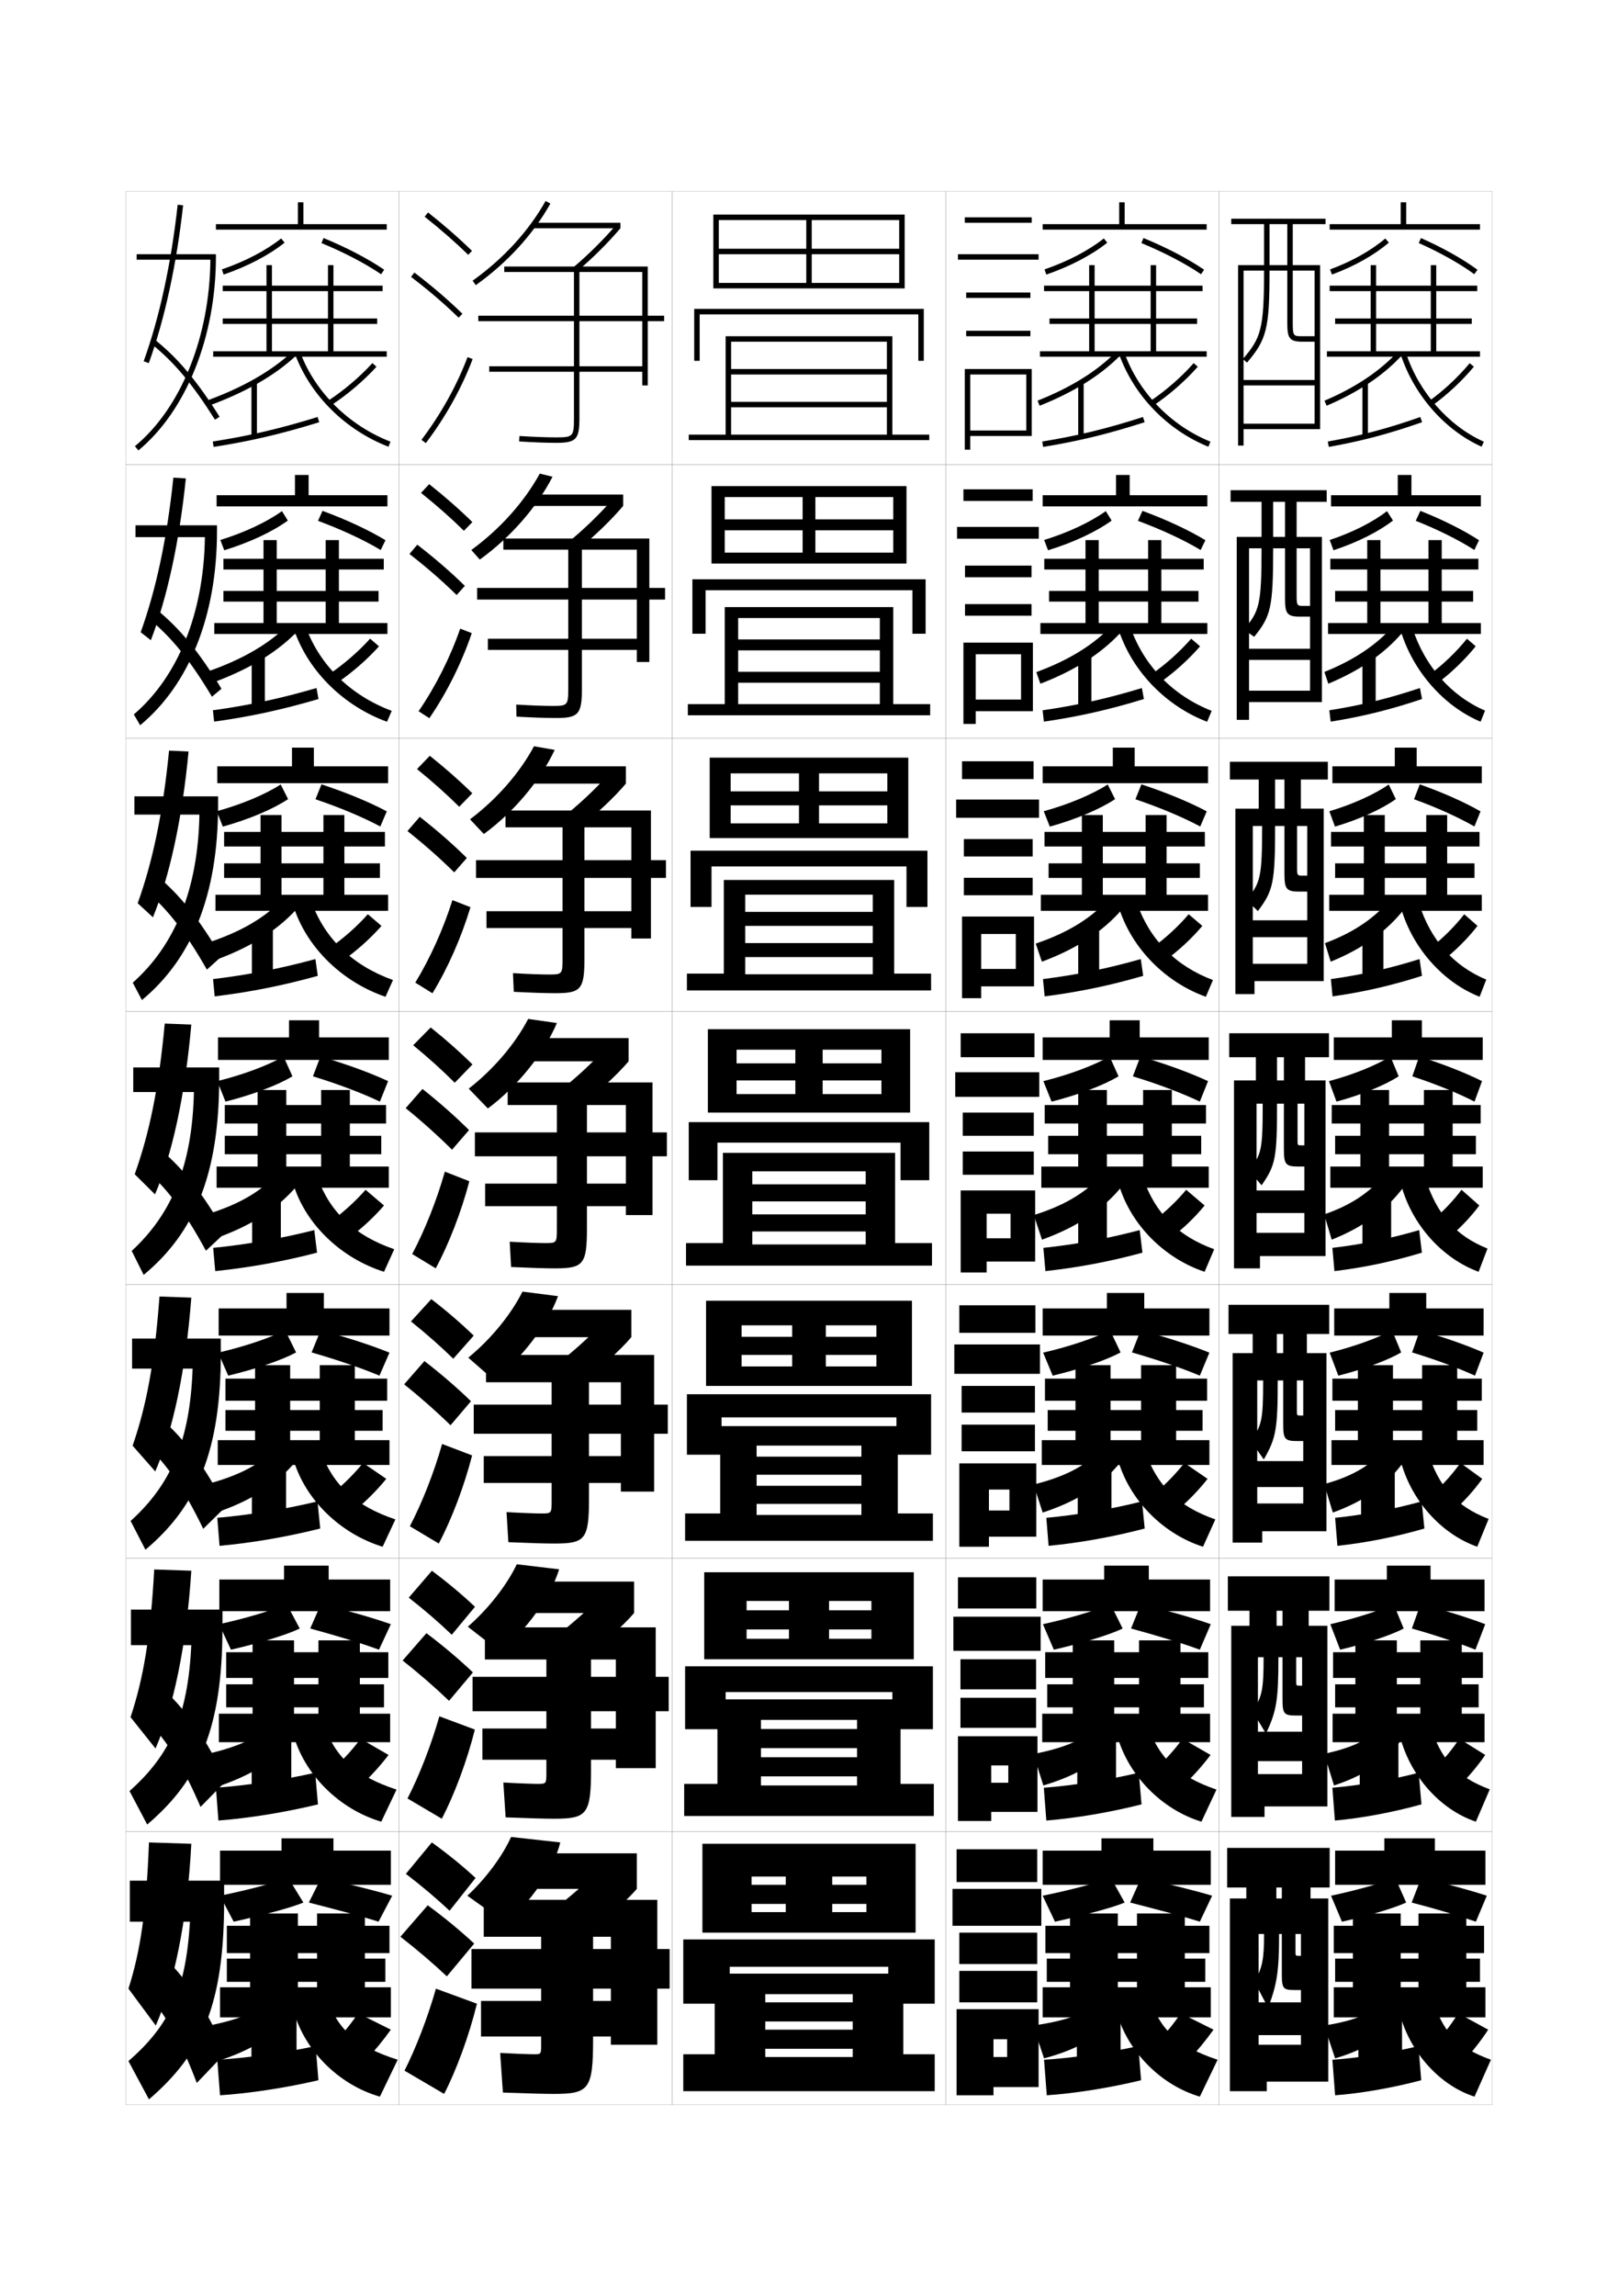 <?xml version="1.0" encoding="utf-8"?>
<!-- Generator: Adobe Illustrator 15.0.2, SVG Export Plug-In . SVG Version: 6.00 Build 0)  -->
<!DOCTYPE svg PUBLIC "-//W3C//DTD SVG 1.1//EN" "http://www.w3.org/Graphics/SVG/1.1/DTD/svg11.dtd">
<svg version="1.1" id="glyphs" xmlns="http://www.w3.org/2000/svg" xmlns:xlink="http://www.w3.org/1999/xlink" x="0px" y="0px"
	 width="592px" height="840px" viewBox="0 0 592 840" enable-background="new 0 0 592 840" xml:space="preserve">
<g>
	<rect x="46" y="70" fill="none" stroke="#999999" stroke-width="0.1" width="100" height="100"/>
	<rect x="46" y="170" fill="none" stroke="#999999" stroke-width="0.1" width="100" height="100"/>
	<rect x="46" y="270" fill="none" stroke="#999999" stroke-width="0.1" width="100" height="100"/>
	<rect x="46" y="370" fill="none" stroke="#999999" stroke-width="0.1" width="100" height="100"/>
	<rect x="46" y="470" fill="none" stroke="#999999" stroke-width="0.1" width="100" height="100"/>
	<rect x="46" y="570" fill="none" stroke="#999999" stroke-width="0.1" width="100" height="100"/>
	<rect x="46" y="670" fill="none" stroke="#999999" stroke-width="0.1" width="100" height="100"/>
	<rect x="146" y="70" fill="none" stroke="#999999" stroke-width="0.1" width="100" height="100"/>
	<rect x="146" y="170" fill="none" stroke="#999999" stroke-width="0.1" width="100" height="100"/>
	<rect x="146" y="270" fill="none" stroke="#999999" stroke-width="0.1" width="100" height="100"/>
	<rect x="146" y="370" fill="none" stroke="#999999" stroke-width="0.1" width="100" height="100"/>
	<rect x="146" y="470" fill="none" stroke="#999999" stroke-width="0.1" width="100" height="100"/>
	<rect x="146" y="570" fill="none" stroke="#999999" stroke-width="0.1" width="100" height="100"/>
	<rect x="146" y="670" fill="none" stroke="#999999" stroke-width="0.1" width="100" height="100"/>
	<rect x="246" y="70" fill="none" stroke="#999999" stroke-width="0.1" width="100" height="100"/>
	<rect x="246" y="170" fill="none" stroke="#999999" stroke-width="0.1" width="100" height="100"/>
	<rect x="246" y="270" fill="none" stroke="#999999" stroke-width="0.1" width="100" height="100"/>
	<rect x="246" y="370" fill="none" stroke="#999999" stroke-width="0.1" width="100" height="100"/>
	<rect x="246" y="470" fill="none" stroke="#999999" stroke-width="0.1" width="100" height="100"/>
	<rect x="246" y="570" fill="none" stroke="#999999" stroke-width="0.1" width="100" height="100"/>
	<rect x="246" y="670" fill="none" stroke="#999999" stroke-width="0.1" width="100" height="100"/>
	<rect x="346" y="70" fill="none" stroke="#999999" stroke-width="0.1" width="100" height="100"/>
	<rect x="346" y="170" fill="none" stroke="#999999" stroke-width="0.1" width="100" height="100"/>
	<rect x="346" y="270" fill="none" stroke="#999999" stroke-width="0.1" width="100" height="100"/>
	<rect x="346" y="370" fill="none" stroke="#999999" stroke-width="0.1" width="100" height="100"/>
	<rect x="346" y="470" fill="none" stroke="#999999" stroke-width="0.1" width="100" height="100"/>
	<rect x="346" y="570" fill="none" stroke="#999999" stroke-width="0.1" width="100" height="100"/>
	<rect x="346" y="670" fill="none" stroke="#999999" stroke-width="0.1" width="100" height="100"/>
	<rect x="446" y="70" fill="none" stroke="#999999" stroke-width="0.1" width="100" height="100"/>
	<rect x="446" y="170" fill="none" stroke="#999999" stroke-width="0.1" width="100" height="100"/>
	<rect x="446" y="270" fill="none" stroke="#999999" stroke-width="0.1" width="100" height="100"/>
	<rect x="446" y="370" fill="none" stroke="#999999" stroke-width="0.1" width="100" height="100"/>
	<rect x="446" y="470" fill="none" stroke="#999999" stroke-width="0.1" width="100" height="100"/>
	<rect x="446" y="570" fill="none" stroke="#999999" stroke-width="0.1" width="100" height="100"/>
	<rect x="446" y="670" fill="none" stroke="#999999" stroke-width="0.1" width="100" height="100"/>
</g>
<g>
	<path d="M76.977,95c-0.244,28.242-10.766,54.318-27.613,68.229l1.273,1.543
		C68.132,150.326,79,123.208,79,94v-1H50v2H76.977z"/>
	<path d="M52.56,132.159l1.881,0.682c5.822-16.058,10.163-36.021,12.554-57.731
		l-1.988-0.219C62.633,96.445,58.329,116.248,52.56,132.159z"/>
	<path d="M55.371,125.777c8.449,6.829,14.978,14.611,23.283,27.757l1.691-1.068
		c-8.434-13.347-15.083-21.266-23.717-28.243L55.371,125.777z"/>
</g>
<g>
	<path d="M74.968,196.5c-0.37,27.908-9.943,51.136-25.999,64.857l2.312,3.953
		c17.876-14.787,28.116-39.98,28.116-71.06v-2.083H49.583v4.333H74.968z"/>
	<path d="M51.468,231.293l3.729,2.913c5.934-15.479,10.417-35.853,12.797-59.196
		l-4.564-0.271C61.114,197.02,57.084,215.749,51.468,231.293z"/>
	<path d="M54.646,226.453c8.389,7,14.878,15.051,22.905,28.418l3.481-2.909
		c-8.25-13.54-15.099-21.933-23.723-28.975L54.646,226.453z"/>
</g>
<g>
	<path d="M72.96,298c-0.496,27.573-9.12,47.953-24.384,61.486l3.349,6.362
		C70.182,350.719,79.794,327.452,79.794,294.5v-3.167H49.167V298H72.96z"/>
	<path d="M50.378,330.428l5.578,5.144c6.043-14.898,10.67-35.684,13.04-60.66
		l-7.141-0.323C59.597,297.595,55.84,315.25,50.378,330.428z"/>
	<path d="M53.172,325.628c8.328,7.171,14.779,15.491,22.527,29.08l5.27-4.75
		c-8.065-13.734-15.114-22.602-23.729-29.707L53.172,325.628z"/>
</g>
<g>
	<g>
		<path d="M48.75,390.5v9h22.201c-0.621,27.238-8.297,44.771-22.77,58.114l4.387,8.771
			c18.638-15.47,27.623-36.812,27.623-71.636v-4.25H48.75z"/>
		<path d="M49.287,429.562l7.426,7.375c6.154-14.319,10.924-35.515,13.283-62.125l-9.717-0.375
			C58.078,398.17,54.595,414.751,49.287,429.562z"/>
		<path d="M53.197,427.804c8.268,7.343,14.68,15.932,22.148,29.741l7.059-6.59
			c-7.881-13.928-15.129-23.27-23.734-30.439L53.197,427.804z"/>
	</g>
	<g>
		<path d="M48.333,489.666v11h22.135c-0.932,26.723-8.105,42.543-22.68,55.744
			l5.424,10.514C72.148,551.024,80.794,530.749,80.794,495v-5.334H48.333z"/>
		<path d="M48.524,528.875l8.284,9.416c6.321-14.651,11.127-36.451,13.188-63.582
			l-11.645-0.418C56.567,498.592,53.516,514.428,48.524,528.875z"/>
		<path d="M53.423,528.453c7.955,7.66,14.061,16.58,20.933,30.826l8.206-8.059
			c-7.456-14.477-14.72-24.426-23.156-31.793L53.423,528.453z"/>
	</g>
	<g>
		<path d="M47.917,588.833v13h22.067c-1.242,26.207-7.914,40.315-22.59,53.372
			l6.462,12.257C73.091,651.133,81.397,631.925,81.397,595.25v-6.417H47.917z"/>
		<path d="M47.762,628.188l9.142,11.458c6.488-14.984,11.331-37.39,13.094-65.041
			l-13.572-0.459C55.056,599.013,52.436,614.104,47.762,628.188z"/>
		<path d="M53.649,629.102c7.643,7.979,13.441,17.229,19.716,31.913l9.353-9.529
			c-7.031-15.023-14.31-25.582-22.578-33.146L53.649,629.102z"/>
	</g>
</g>
<g>
	<path d="M47.5,688v15h22c-1.553,25.69-7.723,38.087-22.5,51l7.5,14
		C74.034,751.241,82,733.101,82,695.5V688H47.5z"/>
	<path d="M54.5,674c-0.955,25.435-3.144,39.781-7.5,53.5L57,741c6.655-15.317,11.534-38.328,13-66.5
		L54.5,674z"/>
	<path d="M53.5,729c7.33,8.297,12.821,17.878,18.5,33l10.5-11c-6.606-15.571-13.899-26.737-22-34.5
		L53.5,729z"/>
</g>
<g>
	<rect x="109" y="74" width="2" height="9"/>
	<rect x="79" y="82" width="62.5" height="2"/>
	<path d="M81.176,98.555l0.648,1.891c8.691-2.982,16.61-7.125,22.3-11.664l-1.248-1.562
		C97.361,91.618,89.655,95.644,81.176,98.555z"/>
	<path d="M117.619,88.925c8.204,3.376,16.156,7.532,21.816,11.4l1.129-1.65
		c-5.856-4.003-13.734-8.122-22.184-11.6L117.619,88.925z"/>
	<polygon points="120,128.5 120,118.5 81.5,118.5 81.5,116.5 120,116.5 120,106.5 81.5,106.5 81.5,104.5 120,104.5 120,97 122,97 
		122,104.5 140,104.5 140,106.5 122,106.5 122,116.5 138,116.5 138,118.5 122,118.5 122,128.5 141.5,128.5 141.5,130.5 78,130.5 
		78,128.5 97.5,128.5 97.5,97 99.5,97 99.5,128.5 	"/>
	<path d="M75.657,146.561l0.686,1.879c13.381-4.879,24.093-11.005,31.838-18.207
		l-1.361-1.465C99.271,135.787,88.786,141.773,75.657,146.561z"/>
	<rect x="92" y="140" width="2" height="19.5"/>
	<path d="M77.847,161.512l0.307,1.977c13.341-2.068,24.897-4.771,38.643-9.033
		l-0.592-1.91C102.558,156.777,91.086,159.459,77.847,161.512z"/>
	<path d="M119.953,146.663l1.094,1.674c6.03-3.942,11.958-8.973,16.691-14.163
		l-1.477-1.348C131.638,137.896,125.846,142.81,119.953,146.663z"/>
	<path d="M108.064,129.854c5.663,14.952,18.4,27.504,34.074,33.578l0.723-1.865
		c-15.152-5.872-27.461-17.992-32.926-32.422L108.064,129.854z"/>
</g>
<g>
	<rect x="107.916" y="173.75" width="5" height="8.75"/>
	<rect x="79.25" y="181.167" width="62.5" height="4.083"/>
	<path d="M103.167,186.979l2.146,3.459c-5.615,4.077-14,8.023-23.264,10.859
		l-1.432-3.76C89.516,194.792,97.565,190.991,103.167,186.979z"/>
	<path d="M118.003,186.883c8.788,3.233,16.96,7.057,23.039,10.733l-1.752,3.6
		c-5.966-3.598-14.351-7.51-22.938-10.683L118.003,186.883z"/>
	<polygon points="119.167,227.917 119.167,220.084 81.75,220.084 81.75,216.167 119.167,216.167 
		119.167,208.334 81.75,208.334 81.75,204.417 119.167,204.417 119.167,197.583 124,197.583 
		124,204.417 140.417,204.417 140.417,208.334 124,208.334 124,216.167 138.5,216.167 
		138.5,220.084 124,220.084 124,227.917 141.75,227.917 141.75,231.917 78.417,231.917 
		78.417,227.917 96.417,227.917 96.417,197.583 101.25,197.583 101.25,227.917 	"/>
	<path d="M105.296,228.678l2.991,2.81c-7.613,7.622-17.901,13.763-31.559,18.638
		l-1.374-4.252C88.465,241.39,98.181,235.715,105.296,228.678z"/>
	<rect x="92.083" y="239.833" width="4.833" height="19.417"/>
	<path d="M115.802,251.696l0.728,4.023c-13.212,3.9-25.082,6.46-38.179,8.272
		l-0.454-4.151C90.854,258.057,102.616,255.547,115.802,251.696z"/>
	<path d="M138.659,236.449c-4.375,4.878-9.869,9.658-15.461,13.442l-2.729-3.282
		c5.428-3.689,10.696-8.249,14.956-12.975L138.659,236.449z"/>
	<path d="M112.04,229.763c5.173,13.812,16.399,24.724,31.284,30.282l-1.731,3.994
		c-15.594-5.674-28.396-18.092-33.716-32.886L112.04,229.763z"/>
</g>
<g>
	<rect x="106.833" y="273.5" width="8" height="8.5"/>
	<rect x="79.5" y="280.333" width="62.5" height="6.167"/>
	<path d="M102.708,286.989l2.698,5.354c-5.457,3.615-14.184,7.364-23.882,10.055
		l-2.216-5.63C88.628,294.19,97.02,290.614,102.708,286.989z"/>
	<path d="M117.627,286.941c9.126,2.988,17.593,6.518,23.895,9.867l-2.376,5.55
		c-6.183-3.328-14.877-6.995-23.719-9.967L117.627,286.941z"/>
	<polygon points="118.333,327.333 118.333,321.167 82,321.167 82,315.833 118.333,315.833 
		118.333,309.667 82,309.667 82,304.333 118.333,304.333 118.333,298.167 126,298.167 
		126,304.333 140.833,304.333 140.833,309.667 126,309.667 126,315.833 139,315.833 
		139,321.167 126,321.167 126,327.333 142,327.333 142,333.208 78.833,333.208 78.833,327.333 
		95.333,327.333 95.333,298.167 103,298.167 103,327.333 	"/>
	<path d="M103.773,328.589l4.621,4.155c-7.479,8.041-17.345,14.197-31.279,19.069
		l-2.062-6.626C88.144,341.007,97.091,335.645,103.773,328.589z"/>
	<rect x="92.167" y="339.667" width="7.667" height="19.333"/>
	<path d="M115.401,350.848l0.864,6.137c-12.679,3.538-24.861,5.955-37.714,7.511
		l-0.602-6.326C90.622,356.656,102.675,354.317,115.401,350.848z"/>
	<path d="M139.579,338.725c-4.015,4.566-9.076,9.096-14.23,12.721l-4.364-4.891
		c4.964-3.524,9.707-7.73,13.603-12.112L139.579,338.725z"/>
	<path d="M114.145,330.382c4.881,13.194,15.026,22.896,29.642,28.141l-2.741,6.122
		c-15.515-5.272-28.379-17.559-33.358-32.193L114.145,330.382z"/>
</g>
<g>
	<rect x="105.75" y="373.25" width="11" height="8.25"/>
	<rect x="79.75" y="379.5" width="62.5" height="8.25"/>
	<path d="M103.75,386.5l3.25,7.25c-5.299,3.153-14.368,6.706-24.5,9.25l-3-7.5
		C89.239,393.089,97.974,389.737,103.75,386.5z"/>
	<path d="M117.25,386.5c9.465,2.743,18.226,5.978,24.75,9l-3,7.5
		c-6.4-3.058-15.403-6.48-24.5-9.25L117.25,386.5z"/>
	<polygon points="117.5,426.75 117.5,422.25 82.25,422.25 82.25,415.5 117.5,415.5 117.5,411 82.25,411 82.25,404.25 117.5,404.25 
		117.5,398.75 128,398.75 128,404.25 141.25,404.25 141.25,411 128,411 128,415.5 139.5,415.5 139.5,422.25 128,422.25 128,426.75 
		142.25,426.75 142.25,434.5 79.25,434.5 79.25,426.75 94.25,426.75 94.25,398.75 104.75,398.75 104.75,426.75 	"/>
	<path d="M102.25,428.5l6.25,5.5c-7.347,8.461-16.788,14.632-31,19.5l-2.75-9
		C87.822,440.624,96.002,435.573,102.25,428.5z"/>
	<rect x="92.25" y="439.5" width="10.5" height="19.25"/>
	<path d="M115,450l1,8.25c-12.146,3.176-24.641,5.449-37.25,6.75L78,456.5
		C90.391,455.255,102.734,453.087,115,450z"/>
	<path d="M140.5,441c-3.656,4.254-8.283,8.533-13,12l-6-6.5c4.5-3.359,8.719-7.211,12.25-11.25L140.5,441z"
		/>
	<path d="M116.25,431c4.589,12.577,13.652,21.069,28,26l-3.75,8.25
		c-15.436-4.871-28.363-17.024-33-31.5L116.25,431z"/>
</g>
<g>
	<rect x="104.833" y="473" width="13.667" height="8"/>
	<rect x="80" y="478.666" width="62.5" height="9.918"/>
	<path d="M104.333,486.666L108.333,494.75c-5.02,2.725-14.462,6.004-24.833,8.5
		l-3.667-8.416C89.754,492.521,98.592,489.48,104.333,486.666z"/>
	<path d="M117.333,486.666c9.56,2.543,18.534,5.472,25.167,8.168L138.833,503.25
		c-6.508-2.751-15.737-5.877-24.833-8.5L117.333,486.666z"/>
	<polygon points="117,526.834 117,523.416 82.5,523.416 82.5,515.834 117,515.834 117,512.416 
		82.5,512.416 82.5,504.334 117,504.334 117,499.416 129.833,499.416 129.833,504.334 
		141.667,504.334 141.667,512.416 129.833,512.416 129.833,515.834 140,515.834 
		140,523.416 129.833,523.416 129.833,526.834 142.5,526.834 142.5,535.916 79.667,535.916 
		79.667,526.834 93.333,526.834 93.333,499.416 106.167,499.416 106.167,526.834 	"/>
	<path d="M102.167,528.416L108.333,534.5c-7.323,8.684-16.38,14.61-30.667,19.334
		L74.5,543.25C88.452,539.674,96.159,535.137,102.167,528.416z"/>
	<rect x="92.167" y="538" width="12.5" height="20.334"/>
	<path d="M116.166,549.25l1.001,9.916c-12.122,3.051-24.899,5.244-36.834,6.334L79.5,555.25
		C91.291,554.217,103.953,552.16,116.166,549.25z"/>
	<path d="M141.333,541c-3.343,4.117-7.548,8.328-11.833,11.834l-7.667-6.668
		c4.069-3.342,7.843-7.084,11-11L141.333,541z"/>
	<path d="M117.333,530.834c4.347,12.297,12.647,20.084,27.334,25l-4.667,10
		c-15.363-4.688-28.368-17.162-32.667-32L117.333,530.834z"/>
</g>
<g>
	<rect x="103.917" y="572.75" width="16.333" height="7.75"/>
	<rect x="80.25" y="577.833" width="62.5" height="11.584"/>
	<path d="M104.917,586.833L109.667,595.75C104.925,598.046,95.111,601.051,84.5,603.5
		l-4.333-9.333C90.268,591.953,99.21,589.223,104.917,586.833z"/>
	<path d="M117.417,586.833c9.653,2.341,18.842,4.965,25.583,7.334L138.667,603.5
		c-6.616-2.444-16.071-5.274-25.167-7.75L117.417,586.833z"/>
	<polygon points="116.5,626.917 116.5,624.583 82.75,624.583 82.75,616.167 116.5,616.167 116.5,613.833 
		82.75,613.833 82.75,604.417 116.5,604.417 116.5,600.083 131.667,600.083 131.667,604.417 
		142.083,604.417 142.083,613.833 131.667,613.833 131.667,616.167 140.5,616.167 
		140.5,624.583 131.667,624.583 131.667,626.917 142.75,626.917 142.75,637.333 
		80.083,637.333 80.083,626.917 92.417,626.917 92.417,600.083 107.583,600.083 
		107.583,626.917 	"/>
	<path d="M102.083,628.333L108.167,635c-7.298,8.907-15.972,14.589-30.333,19.167L74.25,642
		C89.082,638.725,96.316,634.701,102.083,628.333z"/>
	<rect x="92.083" y="636.5" width="14.5" height="21.417"/>
	<path d="M115.332,648.5l1.002,11.583C104.235,663.009,91.176,665.122,79.917,666L79,654
		C90.191,653.178,103.171,651.234,115.332,648.5z"/>
	<path d="M142.167,642c-3.03,3.981-6.813,8.124-10.667,11.667l-9.333-6.834
		c3.639-3.324,6.966-6.958,9.75-10.75L142.167,642z"/>
	<path d="M118.417,630.667c4.104,12.019,11.642,19.101,26.667,24l-5.583,11.75
		c-15.292-4.502-28.373-17.3-32.333-32.5L118.417,630.667z"/>
</g>
<g>
	<rect x="103" y="672.5" width="19" height="7.5"/>
	<rect x="80.5" y="677" width="62.5" height="12.5"/>
	<path d="M105.5,687l5.5,9c-4.463,1.867-14.649,4.598-25.5,7l-5-9.5
		C90.782,691.385,99.828,688.966,105.5,687z"/>
	<path d="M117.5,687c9.747,2.14,19.15,4.458,26,6.5l-5,9.5c-6.724-2.138-16.405-4.671-25.5-7
		L117.5,687z"/>
	<polygon points="91.5,727 91.5,700 109,700 109,727 116,727 116,725 83,725 83,716.5 116,716.5 116,714.5 83,714.5 83,704.5 
		116,704.5 116,700 133.5,700 133.5,704.5 142.5,704.5 142.5,714.5 133.5,714.5 133.5,716.5 141,716.5 141,725 133.5,725 133.5,727 
		143,727 143,738 80.5,738 80.5,727 	"/>
	<path d="M74,741.5c15.711-2.975,22.474-6.485,28-12.5l6,6.5c-7.273,9.13-15.563,14.567-30,19
		L74,741.5z"/>
	<rect x="92" y="736.5" width="16.5" height="21"/>
	<path d="M115.497,748.5L116.5,761c-12.074,2.801-25.415,4.834-36,5.5l-1-13
		C90.092,752.89,103.389,751.059,115.497,748.5z"/>
	<path d="M143,742.5c-2.718,3.846-6.078,7.92-9.5,11.5l-11-7c3.208-3.308,6.09-6.832,8.5-10.5
		L143,742.5z"/>
	<path d="M119.5,730.5c3.861,11.74,10.637,18.116,26,23L139,767c-15.22-4.316-28.377-17.438-32-33
		L119.5,730.5z"/>
</g>
<g>
	<rect x="353" y="79.5" width="24.5" height="2"/>
	<rect x="350.5" y="93" width="29.5" height="2"/>
	<rect x="353.5" y="107" width="23.5" height="2"/>
	<rect x="353.5" y="121" width="23.5" height="2"/>
	<polygon points="355,157.5 355,159.5 377.5,159.5 377.5,135 353,135 353,164.5 355,164.5 355,137 375.5,137 375.5,157.5 	"/>
</g>
<g>
	<g>
		<rect x="352.5" y="179" width="25.333" height="4.25"/>
		<rect x="350.166" y="192.75" width="29.917" height="4.333"/>
		<rect x="353.083" y="206.917" width="24.333" height="4.25"/>
		<rect x="353.083" y="221" width="24.333" height="4.25"/>
		<polygon points="377.916,260.167 377.916,235.083 352.5,235.083 352.5,264.833 357,264.833 
			357,239.333 373.583,239.333 373.583,255.917 357,255.917 357,260.167 		"/>
	</g>
	<g>
		<rect x="352" y="278.5" width="26.166" height="6.5"/>
		<rect x="349.833" y="292.5" width="30.333" height="6.667"/>
		<rect x="352.666" y="306.958" width="25.167" height="6.375"/>
		<rect x="352.666" y="321.125" width="25.167" height="6.375"/>
		<polygon points="378.333,360.833 378.333,335.292 352,335.292 352,365.167 359,365.167 
			359,341.667 371.666,341.667 371.666,354.458 359,354.458 359,360.833 		"/>
	</g>
	<g>
		<rect x="351.5" y="378" width="27" height="8.75"/>
		<rect x="349.5" y="392.25" width="30.75" height="9"/>
		<rect x="352.25" y="407" width="26" height="8.5"/>
		<rect x="352.25" y="421.25" width="26" height="8.5"/>
		<polygon points="378.75,461.5 378.75,435.5 351.5,435.5 351.5,465.5 361,465.5 361,444 369.75,444 369.75,453 361,453 361,461.5 
					"/>
	</g>
	<g>
		<rect x="351" y="477.5" width="27.833" height="10.084"/>
		<rect x="349.167" y="491.834" width="31.333" height="10.75"/>
		<rect x="351.833" y="507" width="26.834" height="9.75"/>
		<rect x="351.833" y="521.166" width="26.834" height="9.75"/>
		<polygon points="379.167,562.166 379.167,535.334 351,535.334 351,565.834 361.834,565.834 
			361.834,544.916 369.333,544.916 369.333,552.584 361.834,552.584 361.834,562.166 		"/>
	</g>
	<g>
		<rect x="350.5" y="577" width="28.666" height="11.417"/>
		<rect x="348.834" y="591.417" width="31.916" height="12.5"/>
		<rect x="351.416" y="607" width="27.668" height="11"/>
		<rect x="351.416" y="621.083" width="27.668" height="11"/>
		<polygon points="379.584,662.833 379.584,635.167 350.5,635.167 350.5,666.167 362.667,666.167 
			362.667,645.833 368.916,645.833 368.916,652.167 362.667,652.167 362.667,662.833 		"/>
	</g>
</g>
<g>
	<rect x="350" y="676.5" width="29.5" height="12"/>
	<rect x="348.5" y="691" width="32.5" height="13.5"/>
	<rect x="351" y="707" width="28.5" height="11.5"/>
	<rect x="351" y="721" width="28.5" height="11.5"/>
	<polygon points="380,763.5 380,735 350,735 350,766.5 363.5,766.5 363.5,746 368.5,746 368.5,752.5 363.5,752.5 363.5,763.5 	"/>
</g>
<g>
	<rect x="409.5" y="74" width="2" height="9"/>
	<rect x="381.5" y="82" width="60" height="2"/>
	<path d="M382.176,98.555l0.648,1.891c8.691-2.982,16.61-7.125,22.3-11.664
		l-1.248-1.562C398.361,91.618,390.655,95.644,382.176,98.555z"/>
	<path d="M417.619,88.925c8.204,3.376,16.156,7.532,21.816,11.4l1.129-1.65
		c-5.856-4.003-13.734-8.122-22.184-11.6L417.619,88.925z"/>
	<polygon points="421,128.5 421,118.5 384,118.5 384,116.5 421,116.5 421,106.5 382,106.5 382,104.5 421,104.5 421,97 423,97 
		423,104.5 440,104.5 440,106.5 423,106.5 423,116.5 438,116.5 438,118.5 423,118.5 423,128.5 441.5,128.5 441.5,130.5 380.5,130.5 
		380.5,128.5 398.5,128.5 398.5,97 400.5,97 400.5,128.5 	"/>
	<path d="M379.632,146.57l0.736,1.859c12.333-4.885,22.206-11.017,29.343-18.227
		l-1.422-1.406C401.348,135.808,391.706,141.788,379.632,146.57z"/>
	<rect x="394.5" y="140" width="2" height="20"/>
	<path d="M381.341,161.513l0.318,1.975c12.825-2.069,23.935-4.771,37.147-9.036
		l-0.613-1.902C405.081,156.779,394.06,159.461,381.341,161.513z"/>
	<path d="M420.941,146.671l1.117,1.658c5.85-3.944,11.6-8.976,16.19-14.167
		l-1.498-1.324C432.269,137.906,426.654,142.818,420.941,146.671z"/>
	<path d="M409.56,129.84c5.41,14.954,17.584,27.51,32.564,33.587l0.752-1.854
		c-14.464-5.867-26.216-17.985-31.436-32.413L409.56,129.84z"/>
</g>
<g>
	<rect x="408.333" y="173.75" width="5" height="8.75"/>
	<rect x="381.5" y="181.167" width="60.25" height="4.083"/>
	<path d="M404.584,186.979l2.146,3.459c-5.614,4.077-14,8.023-23.264,10.859
		l-1.433-3.76C390.934,194.792,398.981,190.991,404.584,186.979z"/>
	<path d="M418.004,186.883c8.787,3.233,16.96,7.057,23.039,10.733l-1.753,3.6
		c-5.966-3.598-14.352-7.51-22.938-10.683L418.004,186.883z"/>
	<polygon points="420.083,227.917 420.083,220.084 383.833,220.084 383.833,216.167 
		420.083,216.167 420.083,208.334 382.083,208.334 382.083,204.417 420.083,204.417 
		420.083,197.583 424.916,197.583 424.916,204.417 440.416,204.417 440.416,208.334 
		424.916,208.334 424.916,216.167 438.5,216.167 438.5,220.084 424.916,220.084 
		424.916,227.917 441.75,227.917 441.75,231.917 380.666,231.917 380.666,227.917 
		397.166,227.917 397.166,197.583 402,197.583 402,227.917 	"/>
	<path d="M406.942,228.698l3.031,2.771c-7.083,7.625-16.688,13.807-29.312,18.651
		l-1.491-4.24C391.258,241.432,400.32,235.748,406.942,228.698z"/>
	<rect x="394.5" y="239.833" width="4.833" height="19.75"/>
	<path d="M417.795,251.699l0.742,4.018c-12.654,3.902-24.055,6.461-36.598,8.274
		l-0.463-4.15C393.88,258.059,405.17,255.548,417.795,251.699z"/>
	<path d="M439.082,236.441c-4.219,4.879-9.553,9.678-14.96,13.444l-2.745-3.272
		c5.248-3.671,10.35-8.247,14.457-12.972L439.082,236.441z"/>
	<path d="M413.71,229.773c4.98,13.948,15.593,24.776,29.624,30.276l-1.668,3.986
		c-14.892-5.681-27.067-18.147-32.127-32.892L413.71,229.773z"/>
</g>
<g>
	<rect x="407.166" y="273.5" width="8" height="8.5"/>
	<rect x="381.5" y="280.333" width="60.5" height="6.167"/>
	<path d="M405.292,286.989l2.698,5.354c-5.457,3.615-14.185,7.364-23.883,10.055
		l-2.216-5.63C391.211,294.19,399.603,290.614,405.292,286.989z"/>
	<path d="M417.627,286.941c9.126,2.988,17.593,6.518,23.895,9.867l-2.377,5.55
		c-6.183-3.328-14.877-6.995-23.719-9.967L417.627,286.941z"/>
	<polygon points="419.166,327.333 419.166,321.167 383.666,321.167 383.666,315.833 
		419.166,315.833 419.166,309.667 382.166,309.667 382.166,304.333 419.166,304.333 
		419.166,298.167 426.833,298.167 426.833,304.333 440.833,304.333 440.833,309.667 
		426.833,309.667 426.833,315.833 439,315.833 439,321.167 426.833,321.167 
		426.833,327.333 442,327.333 442,333.208 380.833,333.208 380.833,327.333 
		395.833,327.333 395.833,298.167 403.5,298.167 403.5,327.333 	"/>
	<path d="M405.846,328.599l4.641,4.136c-7.027,8.041-16.364,14.272-29.28,19.075
		l-2.245-6.62C391.061,341.076,399.543,335.689,405.846,328.599z"/>
	<rect x="394.5" y="339.667" width="7.666" height="19.5"/>
	<path d="M417.397,350.85l0.871,6.134c-12.096,3.539-23.788,5.955-36.049,7.512
		l-0.606-6.325C393.701,356.657,405.259,354.317,417.397,350.85z"/>
	<path d="M439.916,338.721c-3.846,4.566-8.766,9.133-13.73,12.722l-4.372-4.886
		c4.782-3.489,9.372-7.729,13.104-12.11L439.916,338.721z"/>
	<path d="M415.98,330.387c4.74,13.467,14.213,23.007,27.812,28.138l-2.584,6.118
		c-14.803-5.285-26.979-17.661-31.688-32.196L415.98,330.387z"/>
</g>
<g>
	<rect x="406" y="373.25" width="11" height="8.25"/>
	<rect x="381.5" y="379.5" width="60.75" height="8.25"/>
	<path d="M406,386.5l3.25,7.25c-5.299,3.153-14.368,6.706-24.5,9.25l-3-7.5
		C391.489,393.089,400.224,389.737,406,386.5z"/>
	<path d="M417.25,386.5c9.465,2.743,18.226,5.978,24.75,9l-3,7.5
		c-6.4-3.058-15.403-6.48-24.5-9.25L417.25,386.5z"/>
	<polygon points="418.25,426.75 418.25,422.25 383.5,422.25 383.5,415.5 418.25,415.5 418.25,411 382.25,411 382.25,404.25 
		418.25,404.25 418.25,398.75 428.75,398.75 428.75,404.25 441.25,404.25 441.25,411 428.75,411 428.75,415.5 439.5,415.5 
		439.5,422.25 428.75,422.25 428.75,426.75 442.25,426.75 442.25,434.5 381,434.5 381,426.75 394.5,426.75 394.5,398.75 405,398.75 
		405,426.75 	"/>
	<path d="M404.25,428.5l6.25,5.5c-6.974,8.456-16.042,14.737-29.25,19.5l-3-9
		C390.363,440.72,398.267,435.63,404.25,428.5z"/>
	<rect x="394.5" y="439.5" width="10.5" height="19.25"/>
	<path d="M417,450l1,8.25c-11.537,3.176-23.521,5.449-35.5,6.75l-0.75-8.5
		C393.521,455.255,405.348,453.087,417,450z"/>
	<path d="M440.75,441c-3.474,4.254-7.978,8.588-12.5,12l-6-6.5
		c4.316-3.308,8.395-7.211,11.75-11.25L440.75,441z"/>
	<path d="M418.25,431c4.502,12.987,12.834,21.237,26,26l-3.5,8.25
		c-14.714-4.888-26.892-17.175-31.25-31.5L418.25,431z"/>
</g>
<g>
	<rect x="405" y="473" width="13.667" height="8"/>
	<rect x="381.5" y="478.666" width="61" height="9.918"/>
	<path d="M406.167,486.666L410,494.75c-5.021,2.725-14.462,6.004-24.833,8.5l-3.5-8.416
		C391.587,492.521,400.425,489.48,406.167,486.666z"/>
	<path d="M417.334,486.666c9.559,2.543,18.533,5.472,25.166,8.168L439,503.25
		c-6.508-2.751-15.737-5.877-24.833-8.5L417.334,486.666z"/>
	<polygon points="417.5,526.834 417.5,523.416 383.334,523.416 383.334,515.834 417.5,515.834 
		417.5,512.416 382.333,512.416 382.333,504.334 417.5,504.334 417.5,499.416 430.333,499.416 
		430.333,504.334 441.667,504.334 441.667,512.416 430.333,512.416 430.333,515.834 
		440,515.834 440,523.416 430.333,523.416 430.333,526.834 442.5,526.834 442.5,535.916 
		381.167,535.916 381.167,526.834 393.5,526.834 393.5,499.416 406.333,499.416 
		406.333,526.834 	"/>
	<path d="M404,528.916l6.167,5.75C403.295,543.188,394.773,548.953,381.5,553.334l-3.333-10.25
		C391.047,539.859,398.333,535.514,404,528.916z"/>
	<rect x="394.333" y="538" width="12.334" height="20.334"/>
	<path d="M417.832,549.25l1.002,9.916c-11.549,3.051-23.8,5.244-35.167,6.334
		l-0.834-10.25C394.064,554.217,406.196,552.16,417.832,549.25z"/>
	<path d="M441.833,541c-3.222,4.117-7.344,8.365-11.5,11.834l-7.666-6.668
		c3.946-3.307,7.626-7.084,10.666-11L441.833,541z"/>
	<path d="M419,530.834c4.239,12.57,11.965,20.196,25.667,25l-4.5,10
		c-14.724-4.697-27.092-17.264-31.167-32L419,530.834z"/>
</g>
<g>
	<rect x="404" y="572.75" width="16.334" height="7.75"/>
	<rect x="381.5" y="577.833" width="61.25" height="11.584"/>
	<path d="M406.334,586.833L410.75,595.75c-4.742,2.296-14.556,5.301-25.166,7.75l-4-9.333
		C391.685,591.953,400.627,589.223,406.334,586.833z"/>
	<path d="M417.417,586.833c9.653,2.341,18.842,4.965,25.583,7.334L439,603.5
		c-6.615-2.444-16.071-5.274-25.166-7.75L417.417,586.833z"/>
	<polygon points="416.75,626.917 416.75,624.583 383.167,624.583 383.167,616.167 416.75,616.167 
		416.75,613.833 382.416,613.833 382.416,604.417 416.75,604.417 416.75,600.083 
		431.916,600.083 431.916,604.417 442.084,604.417 442.084,613.833 431.916,613.833 
		431.916,616.167 440.5,616.167 440.5,624.583 431.916,624.583 431.916,626.917 
		442.75,626.917 442.75,637.333 381.334,637.333 381.334,626.917 392.5,626.917 392.5,600.083 
		407.666,600.083 407.666,626.917 	"/>
	<path d="M403.75,629.333l6.084,6c-6.77,8.585-14.744,13.835-28.084,17.834l-3.666-11.5
		C391.73,639,398.4,635.398,403.75,629.333z"/>
	<rect x="394.166" y="636.5" width="14.168" height="21.417"/>
	<path d="M416.664,648.5l1.003,11.583c-11.56,2.926-24.077,5.039-34.833,5.917l-0.918-12
		C392.607,653.178,405.045,651.234,416.664,648.5z"/>
	<path d="M442.916,642c-2.969,3.981-6.711,8.143-10.5,11.667l-9.332-6.834
		c3.577-3.308,6.857-6.958,9.582-10.75L442.916,642z"/>
	<path d="M419.75,630.667c3.977,12.155,11.097,19.156,25.334,24l-5.5,11.75
		c-14.734-4.507-27.291-17.351-31.084-32.5L419.75,630.667z"/>
</g>
<g>
	<rect x="403" y="672.5" width="19" height="7.5"/>
	<rect x="381.5" y="677" width="61.5" height="12.5"/>
	<path d="M406.5,687l5,9c-4.463,1.867-14.649,4.598-25.5,7l-4.5-9.5
		C391.782,691.385,400.828,688.966,406.5,687z"/>
	<path d="M417.5,687c9.747,2.14,19.15,4.458,26,6.5L439,703c-6.724-2.138-16.405-4.671-25.5-7
		L417.5,687z"/>
	<polygon points="391.5,727 391.5,700 409,700 409,727 416,727 416,725 383,725 383,716.5 416,716.5 416,714.5 382.5,714.5 
		382.5,704.5 416,704.5 416,700 433.5,700 433.5,704.5 442.5,704.5 442.5,714.5 433.5,714.5 433.5,716.5 441,716.5 441,725 
		433.5,725 433.5,727 443,727 443,738 381.5,738 381.5,727 	"/>
	<path d="M378,741c14.414-2.11,20.467-4.967,25.5-10.5l6,5.5c-6.667,8.649-14.095,13.383-27.5,17
		L378,741z"/>
	<rect x="394" y="736.5" width="16" height="21"/>
	<path d="M416.497,748.5L417.5,761c-11.57,2.801-24.355,4.834-34.5,5.5l-1-13
		C392.15,752.89,404.893,751.059,416.497,748.5z"/>
	<path d="M444,742.5c-2.718,3.846-6.078,7.92-9.5,11.5l-11-7c3.208-3.308,6.09-6.832,8.5-10.5
		L444,742.5z"/>
	<path d="M420.5,730.5c3.713,11.74,10.228,18.116,25,23L439,767c-14.744-4.316-27.49-17.438-31-33
		L420.5,730.5z"/>
</g>
<g>
	<rect x="512.5" y="74" width="2" height="9"/>
	<rect x="486.5" y="82" width="55" height="2"/>
	<path d="M486.654,98.562l0.691,1.877c8.107-2.985,15.496-7.134,20.805-11.679
		l-1.301-1.52C501.717,91.635,494.545,95.656,486.654,98.562z"/>
	<path d="M519.096,88.915c7.636,3.372,15.04,7.524,20.312,11.392l1.184-1.613
		c-5.465-4.007-12.812-8.129-20.688-11.608L519.096,88.915z"/>
	<polygon points="523.5,128.5 523.5,118.5 488.5,118.5 488.5,116.5 523.5,116.5 523.5,106.5 486.5,106.5 486.5,104.5 523.5,104.5 
		523.5,97 525.5,97 525.5,104.5 540.5,104.5 540.5,106.5 525.5,106.5 525.5,116.5 538.5,116.5 538.5,118.5 525.5,118.5 525.5,128.5 
		541.5,128.5 541.5,130.5 485.5,130.5 485.5,128.5 501.5,128.5 501.5,97 503.5,97 503.5,128.5 	"/>
	<path d="M484.608,146.58l0.783,1.84c11.493-4.889,20.693-11.026,27.344-18.242
		l-1.471-1.355C504.808,135.828,495.839,141.803,484.608,146.58z"/>
	<rect x="498.5" y="140" width="2" height="20"/>
	<path d="M485.827,161.515l0.346,1.97c11.794-2.07,22.01-4.774,34.158-9.041
		l-0.662-1.887C507.628,156.785,497.508,159.465,485.827,161.515z"/>
	<path d="M522.916,146.688l1.168,1.623c5.487-3.946,10.88-8.979,15.186-14.173
		l-1.539-1.277C533.53,137.928,528.27,142.838,522.916,146.688z"/>
	<path d="M512.55,129.812c4.83,14.731,16.149,27.606,29.542,33.602l0.816-1.826
		c-12.893-5.771-23.798-18.186-28.458-32.398L512.55,129.812z"/>
</g>
<g>
	<rect x="511.417" y="173.75" width="4.999" height="8.75"/>
	<rect x="487" y="181.167" width="54.833" height="4.083"/>
	<path d="M507.482,186.993l2.189,3.43c-5.26,4.081-13.102,8.031-21.775,10.869
		l-1.377-3.751C494.799,194.8,502.271,191.002,507.482,186.993z"/>
	<path d="M519.686,186.89c8.186,3.234,15.793,7.06,21.459,10.739l-1.706,3.576
		c-5.582-3.597-13.413-7.507-21.442-10.678L519.686,186.89z"/>
	<polygon points="522.666,227.917 522.666,220.084 488.5,220.084 488.5,216.167 522.666,216.167 
		522.666,208.334 486.75,208.334 486.75,204.417 522.666,204.417 522.666,197.583 
		527.5,197.583 527.5,204.417 540.916,204.417 540.916,208.334 527.5,208.334 527.5,216.167 
		539,216.167 539,220.084 527.5,220.084 527.5,227.917 541.833,227.917 541.833,231.917 
		485.916,231.917 485.916,227.917 500.25,227.917 500.25,197.583 505.083,197.583 
		505.083,227.917 	"/>
	<path d="M510.01,228.715l3.063,2.737c-6.538,7.629-15.414,13.815-27.062,18.661
		l-1.438-4.31C495.545,241.417,503.916,235.739,510.01,228.715z"/>
	<rect x="498.5" y="239.417" width="4.833" height="20.167"/>
	<path d="M519.529,251.704l0.774,4.008c-11.581,3.903-21.962,6.464-33.438,8.277
		l-0.48-4.146C497.724,258.061,507.985,255.552,519.529,251.704z"/>
	<path d="M539.93,236.426c-3.919,4.88-8.921,9.697-13.957,13.448l-2.695-3.249
		c4.885-3.654,9.646-8.244,13.46-12.968L539.93,236.426z"/>
	<path d="M516.8,229.792c4.516,13.966,14.168,24.819,26.556,30.183l-1.628,4.051
		c-13.368-5.626-24.576-18.305-29.111-32.901L516.8,229.792z"/>
</g>
<g>
	<rect x="510.334" y="273.5" width="7.999" height="8.5"/>
	<rect x="487.5" y="280.333" width="54.666" height="6.167"/>
	<path d="M508.116,286.997l2.595,5.34c-5.095,3.617-13.214,7.369-22.263,10.06
		l-2.063-5.625C495.053,294.194,502.824,290.62,508.116,286.997z"/>
	<path d="M519.468,286.945c8.494,2.989,16.362,6.519,22.229,9.87l-2.229,5.538
		c-5.767-3.328-13.852-6.994-22.096-9.964L519.468,286.945z"/>
	<polygon points="521.833,327.333 521.833,321.167 488.5,321.167 488.5,315.833 521.833,315.833 
		521.833,309.667 487,309.667 487,304.333 521.833,304.333 521.833,298.167 529.5,298.167 
		529.5,304.333 541.333,304.333 541.333,309.667 529.5,309.667 529.5,315.833 539.5,315.833 
		539.5,321.167 529.5,321.167 529.5,327.333 542.166,327.333 542.166,333.209 486.333,333.209 
		486.333,327.333 499,327.333 499,298.167 506.666,298.167 506.666,327.333 	"/>
	<path d="M509.005,328.607l4.657,4.118c-6.427,8.043-14.979,14.276-26.781,19.081
		l-2.095-6.78C495.502,341.031,503.275,335.651,509.005,328.607z"/>
	<rect x="498.5" y="338.833" width="7.666" height="20.333"/>
	<path d="M519.39,350.852l0.888,6.129c-11.014,3.54-21.56,5.957-32.72,7.514
		l-0.615-6.323C497.94,356.658,508.344,354.319,519.39,350.852z"/>
	<path d="M540.59,338.713c-3.531,4.567-8.143,9.167-12.729,12.724l-4.223-4.875
		c4.416-3.457,8.68-7.728,12.105-12.108L540.59,338.713z"/>
	<path d="M519.15,330.396c4.371,13.719,12.77,23.011,24.652,27.966l-2.439,6.275
		c-13.344-5.257-24.439-17.74-28.68-32.2L519.15,330.396z"/>
</g>
<g>
	<rect x="509.25" y="373.25" width="11" height="8.25"/>
	<rect x="488" y="379.5" width="54.5" height="8.25"/>
	<path d="M508.75,386.5l3,7.25c-4.93,3.153-13.327,6.706-22.75,9.25l-2.75-7.5
		C495.308,393.089,503.379,389.737,508.75,386.5z"/>
	<path d="M519.25,386.5c8.803,2.743,16.932,5.978,23,9l-2.75,7.5
		c-5.952-3.058-14.29-6.48-22.75-9.25L519.25,386.5z"/>
	<polygon points="521,426.75 521,422.25 488.5,422.25 488.5,415.5 521,415.5 521,411 487.25,411 487.25,404.25 521,404.25 
		521,398.75 531.5,398.75 531.5,404.25 541.75,404.25 541.75,411 531.5,411 531.5,415.5 540,415.5 540,422.25 531.5,422.25 
		531.5,426.75 542.5,426.75 542.5,434.5 486.75,434.5 486.75,426.75 497.75,426.75 497.75,398.75 508.25,398.75 508.25,426.75 	"/>
	<path d="M507.5,428.5l6.25,5.5c-6.314,8.456-14.543,14.737-26.5,19.5l-2.75-9.25
		C494.959,440.646,502.134,435.562,507.5,428.5z"/>
	<rect x="498.5" y="438.25" width="10.5" height="20.5"/>
	<path d="M519.25,450l1,8.25c-10.445,3.176-21.156,5.449-32,6.75l-0.75-8.5
		C498.157,455.255,508.701,453.087,519.25,450z"/>
	<path d="M541.25,441c-3.145,4.254-7.365,8.638-11.5,12l-5.75-6.5
		c3.947-3.26,7.713-7.211,10.75-11.25L541.25,441z"/>
	<path d="M521.5,431c4.227,13.472,11.372,21.203,22.75,25.75l-3.25,8.5
		c-13.32-4.888-24.305-17.175-28.25-31.5L521.5,431z"/>
</g>
<g>
	<rect x="508.334" y="473" width="13.5" height="8"/>
	<rect x="488.167" y="478.666" width="54.667" height="9.918"/>
	<path d="M509.334,486.666L512.666,494.75c-4.641,2.725-13.409,6.078-22.999,8.5L486.5,494.834
		C495.665,492.554,504.032,489.48,509.334,486.666z"/>
	<path d="M519.5,486.666c8.834,2.506,17.211,5.472,23.334,8.168L539.666,503.25
		c-6.007-2.751-14.584-5.939-23-8.5L519.5,486.666z"/>
	<polygon points="520.334,526.834 520.334,523.416 488.5,523.416 488.5,515.834 520.334,515.834 
		520.334,512.416 487.5,512.416 487.5,504.334 520.334,504.334 520.334,499.416 
		533.166,499.416 533.166,504.334 542.166,504.334 542.166,512.416 533.166,512.416 
		533.166,515.834 540.5,515.834 540.5,523.416 533.166,523.416 533.166,526.834 
		542.834,526.834 542.834,535.916 487.167,535.916 487.167,526.834 496.833,526.834 
		496.833,499.416 509.666,499.416 509.666,526.834 	"/>
	<path d="M507.5,528.916l6.166,5.75c-6.227,8.514-14.037,14.309-25.999,18.668L484.5,542.916
		C495.719,539.83,502.381,535.487,507.5,528.916z"/>
	<polygon points="510.324,537.416 510.334,558.334 498,558.334 498,537.416 	"/>
	<path d="M520.166,549.25l1,9.916c-10.473,3.051-21.526,5.244-31.833,6.334L488.5,555.25
		C498.684,554.217,509.613,552.16,520.166,549.25z"/>
	<path d="M542.334,541c-2.922,4.117-6.832,8.436-10.668,11.834L524.5,546.166
		c3.646-3.236,7.078-7.084,9.834-11L542.334,541z"/>
	<path d="M522.334,530.834c4.033,13.208,10.576,20.286,22.332,24.832L540.5,565.834
		c-13.353-4.697-24.473-17.264-28.166-32L522.334,530.834z"/>
</g>
<g>
	<rect x="507.417" y="572.75" width="16" height="7.75"/>
	<rect x="488.334" y="577.833" width="54.833" height="11.584"/>
	<path d="M509.917,586.833L513.583,595.75c-4.352,2.296-13.492,5.451-23.249,7.75
		L486.75,594.167C496.021,592.019,504.686,589.223,509.917,586.833z"/>
	<path d="M519.75,586.833c8.864,2.269,17.489,4.965,23.667,7.334L539.833,603.5
		c-6.062-2.444-14.878-5.399-23.25-7.75L519.75,586.833z"/>
	<polygon points="519.667,626.917 519.667,624.583 488.5,624.583 488.5,616.167 519.667,616.167 
		519.667,613.833 487.75,613.833 487.75,604.417 519.667,604.417 519.667,600.083 
		534.833,600.083 534.833,604.417 542.583,604.417 542.583,613.833 534.833,613.833 
		534.833,616.167 541,616.167 541,624.583 534.833,624.583 534.833,626.917 
		543.167,626.917 543.167,637.333 487.584,637.333 487.584,626.917 495.916,626.917 
		495.916,600.083 511.083,600.083 511.083,626.917 	"/>
	<path d="M507.5,629.333l6.083,6c-6.139,8.569-13.533,13.88-25.499,17.834L484.5,641.583
		C496.478,639.016,502.628,635.412,507.5,629.333z"/>
	<polygon points="511.649,636.583 511.667,657.917 497.5,657.917 497.5,636.583 	"/>
	<path d="M519.083,648.5l1,11.583c-10.501,2.926-21.897,5.039-31.667,5.917L487.5,654
		C497.21,653.178,508.526,651.234,519.083,648.5z"/>
	<path d="M543.417,642c-2.697,3.981-6.298,8.232-9.834,11.667L525,646.833
		c3.345-3.215,6.442-6.958,8.917-10.75L543.417,642z"/>
	<path d="M523.167,630.667c3.842,12.945,9.78,19.37,21.916,23.916L540,666.417
		c-13.385-4.507-24.64-17.351-28.083-32.5L523.167,630.667z"/>
</g>
<g>
	<rect x="506.5" y="672.5" width="18.5" height="7.5"/>
	<rect x="488.5" y="677" width="55" height="12.5"/>
	<path d="M510.5,687l4,9c-4.062,1.867-13.575,4.823-23.5,7l-4-9.5
		C496.379,691.483,505.339,688.966,510.5,687z"/>
	<path d="M520,687c8.896,2.031,17.768,4.458,24,6.5l-4,9.5c-6.118-2.138-15.173-4.859-23.5-7L520,687z
		"/>
	<polygon points="495,727 495,700 512.5,700 512.5,727 519,727 519,725 488.5,725 488.5,716.5 519,716.5 519,714.5 488,714.5 
		488,704.5 519,704.5 519,700 536.5,700 536.5,704.5 543,704.5 543,714.5 536.5,714.5 536.5,716.5 541.5,716.5 541.5,725 536.5,725 
		536.5,727 543.5,727 543.5,738 488,738 488,727 	"/>
	<path d="M484.5,741c12.737-2.05,18.375-4.913,23-10.5l6,5.5c-6.051,8.626-13.028,13.45-25,17
		L484.5,741z"/>
	<polygon points="497,736.5 512.975,736.5 513,757.5 497,757.5 	"/>
	<path d="M519,748.5l1,12.5c-10.529,2.801-22.269,4.834-31.5,5.5l-1-13
		C496.736,752.89,508.439,751.059,519,748.5z"/>
	<path d="M544.5,742.5c-2.473,3.846-5.764,8.03-9,11.5l-10-7c3.043-3.193,5.807-6.832,8-10.5
		L544.5,742.5z"/>
	<path d="M524,730.5c3.65,12.683,8.985,18.454,21.5,23l-6,13.5c-13.417-4.316-24.807-17.438-28-33
		L524,730.5z"/>
</g>
<path d="M481,157h2V97h-10V82h12v-2h-34.5v2H471v15h-6.5V82h-2v15H453v66h2v-6H481v-2h-26V99h7.5
	c0,21.563-1.172,24.656-7.76,32.35l1.52,1.301C463.499,124.195,464.5,120.107,464.5,99h6.5
	v19c0,5.593,0.647,7,5.5,7h4.5v-2h-4.5c-3.235,0-3.5,0-3.5-5V99h8v40h-26v2h26V157z"/>
<g>
	<path d="M459.75,403.75H462c0,17.062-0.443,18.757-5.102,24.395l4.703,5.461
		C466.697,426.255,467.25,423.71,467.25,403.75h2.5v16.5c0,5.616,0.561,6.5,5.25,6.5h2.25V419h-1
		c-1.467,0-1.5-0.026-1.5-1.75v-13.5h2.5v31.75h-17.5v8.25h17.5v15.75H485v-64.25h-7.5v-8.5h8.75V378h-36.5v8.75h20v8.5
		h-2.5v-8.5h-7.75v8.5h-8V464h9.5v-4.5h16.25V451h-17.5V403.75z"/>
	<path d="M485.333,560.166V495h-7.167v-7h8.167v-10.667H449.5V488h20v7h-2.334v-7h-8.833v7H451
		v69.333h10.833v-4.167h15V550H460v-45h2.166c0,14.522-0.504,16.587-4.567,22.097
		l4.802,6.807C466.876,526.101,467.5,522.884,467.5,505h2v15.833
		c0,5.624,0.531,6.334,5.166,6.334h2.167v-9.334H476c-1.473,0-1.5-0.017-1.5-1.667V505
		h2.333v29.5H460v9.5h16.833v16.166H485.333z"/>
	<path d="M485.666,660.833V594.75h-6.832v-5.5h7.583v-12.583H449.25V589.25h20v5.5h-2.166v-5.5h-9.918
		v5.5H450.5v69.917h12.166v-3.834h13.751V649H460.25v-42.75h2.084
		c0,11.983-0.566,14.417-4.035,19.798l4.902,8.154
		C467.056,625.945,467.75,622.059,467.75,606.25h1.5v15.167c0,5.632,0.502,6.166,5.084,6.166
		h2.083v-10.916H475.75c-1.479,0-1.5-0.007-1.5-1.584V606.25h2.167v27.25H460.25v10.75h16.167
		v16.583H485.666z"/>
	<path d="M486,761.5v-67h-6.5v-4h7V676H449v14.5h20v4h-2v-4h-11v4h-6V765h13.5v-3.5H476V748h-15.5v-40.5h2
		c0,9.444-0.628,12.247-3.5,17.5l5,9.5c3.234-8.709,4-13.267,4-27h1V722c0,5.64,0.473,6,5,6h2
		v-12.5h-0.5c-1.484,0-1.5,0.003-1.5-1.5v-6.5h2v25h-15.5v12H476v17H486z"/>
</g>
<path d="M457,263.333v-6.5h22.332v-4.167H457v-52.083h4.582
	c0,20.601-0.768,22.991-6.457,29.698l3.748,2.688
	c6.078-7.534,6.959-10.495,6.959-32.386h4.334v18.167
	c0,5.601,0.619,6.834,5.416,6.834h3.75v-3.917H477.25
	c-2.646,0-2.834-0.009-2.834-3.917v-17.167h4.916v36.75H457v4.083h22.332v15.417h4.334
	v-60.417h-9.25v-12.833h11v-4.25H450.25v4.25h19.916v12.833h-4.334v-12.833h-4.25v12.833H452.5
	v66.917H457z"/>
<path d="M458.375,302.167h3.416c0,18.831-0.605,20.874-5.779,27.046l4.227,4.074
	c5.586-7.442,6.303-10.195,6.303-31.121h3.418V319.5
	c0,5.608,0.59,6.667,5.332,6.667h3v-5.834H476.75c-2.057,0-2.166-0.018-2.166-2.833
	v-15.333h3.707v34.5H458.375v6.167h19.916v16.083h6.043v-63.083h-8.375v-10.667h9.875v-6.5H450v6.5
	h19.959v10.667h-3.418v-10.667h-6v10.667H452v67.833h7v-4.75h19.291v-6.333H458.375V302.167z"
	/>
<g>
	<polygon points="263,80.5 329,80.5 329,91 263,91 263,93 329,93 329,103.5 297,103.5 297,80.5 295,80.5 295,103.5 263,103.5 
		263,105.5 331,105.5 331,78.5 261,78.5 261,105.5 263,105.5 	"/>
	<polygon points="254,113 254,132 256,132 256,115 336,115 336,132 338,132 338,113 	"/>
	<polygon points="267.5,123 267.5,125 324.5,125 324.5,135 267.5,135 267.5,137 324.5,137 324.5,147 267.5,147 267.5,149 324.5,149 
		324.5,159 267.5,159 267.5,123 265.5,123 265.5,159 252,159 252,161 340,161 340,159 326.5,159 326.5,123 	"/>
</g>
<g>
	<g>
		<polygon points="265.166,181.833 326.833,181.833 326.833,190 265.166,190 
			265.166,194 326.833,194 326.833,202.166 298.333,202.166 298.333,181.833 
			293.667,181.833 293.667,202.166 265.166,202.166 265.166,206.166 331.666,206.166 
			331.666,177.833 260.333,177.833 260.333,206.166 265.166,206.166 		"/>
		<polygon points="253.333,211.916 253.333,231.833 258.167,231.833 258.167,215.917 
			333.833,215.917 333.833,231.833 338.666,231.833 338.666,211.916 		"/>
		<polygon points="270.083,222.084 270.083,226.084 321.916,226.084 321.916,233.917 
			270.083,233.917 270.083,237.917 321.916,237.917 321.916,245.75 270.083,245.75 
			270.083,249.75 321.916,249.75 321.916,257.583 270.083,257.583 270.083,222.084 
			265.167,222.084 265.167,257.583 251.667,257.583 251.667,261.667 340.333,261.667 
			340.333,257.583 326.833,257.583 326.833,222.084 		"/>
	</g>
	<g>
		<polygon points="267.333,282.917 324.666,282.917 324.666,289.5 267.333,289.5 267.333,294.625 
			324.666,294.625 324.666,301.208 299.666,301.208 299.666,282.917 292.333,282.917 
			292.333,301.208 267.333,301.208 267.333,306.583 332.333,306.583 332.333,277.167 
			259.667,277.167 259.667,306.583 267.333,306.583 		"/>
		<polygon points="252.667,311.208 252.667,331.792 260.333,331.792 260.333,316.958 
			331.666,316.958 331.666,331.792 339.333,331.792 339.333,311.208 		"/>
		<polygon points="272.667,321.917 272.667,327.292 319.333,327.292 319.333,333.584 
			272.667,333.584 272.667,338.708 319.333,338.708 319.333,345 272.667,345 272.667,350.125 
			319.333,350.125 319.333,356.417 272.667,356.417 272.667,321.917 264.833,321.917 
			264.833,356.167 251.333,356.167 251.333,362.333 340.666,362.333 340.666,356.167 
			327.166,356.167 327.166,321.917 		"/>
	</g>
	<g>
		<polygon points="269.5,384 322.5,384 322.5,389 269.5,389 269.5,395.25 322.5,395.25 322.5,400.25 301,400.25 301,384 291,384 
			291,400.25 269.5,400.25 269.5,407 333,407 333,376.5 259,376.5 259,407 269.5,407 		"/>
		<polygon points="252,410.5 252,431.75 262.5,431.75 262.5,418 329.5,418 329.5,431.75 340,431.75 340,410.5 		"/>
		<polygon points="275.25,421.75 275.25,428.5 316.75,428.5 316.75,433.25 275.25,433.25 275.25,439.5 316.75,439.5 316.75,444.25 
			275.25,444.25 275.25,450.5 316.75,450.5 316.75,455.25 275.25,455.25 275.25,421.75 264.5,421.75 264.5,454.75 251,454.75 
			251,463 341,463 341,454.75 327.5,454.75 327.5,421.75 		"/>
	</g>
	<g>
		<polygon points="271.333,484.834 320.667,484.834 320.667,489.041 271.333,489.041 
			271.333,495.666 320.667,495.666 320.667,499.875 302.167,499.875 302.167,484.834 
			289.833,484.834 289.833,499.875 271.333,499.875 271.333,507 333.667,507 333.667,475.834 
			258.333,475.834 258.333,507 271.333,507 		"/>
		<polygon points="251.333,510.041 251.333,532.166 264,532.166 264,518.5 328,518.5 328,532.166 
			340.667,532.166 340.667,510.041 		"/>
		<polygon points="276.833,521.709 276.833,528.834 315.167,528.834 315.167,532.875 
			276.833,532.875 276.833,539.5 315.167,539.5 315.167,543.541 276.833,543.541 
			276.833,550.166 315.167,550.166 315.167,554.209 276.833,554.209 276.833,521.709 
			263.5,521.709 263.5,553.666 250.667,553.666 250.667,563.666 341.333,563.666 
			341.333,553.666 328.5,553.666 328.5,521.709 		"/>
	</g>
	<g>
		<polygon points="273.167,585.667 318.834,585.667 318.834,589.083 273.167,589.083 
			273.167,596.083 318.834,596.083 318.834,599.5 303.334,599.5 303.334,585.667 
			288.667,585.667 288.667,599.5 273.167,599.5 273.167,607 334.334,607 334.334,575.167 
			257.667,575.167 257.667,607 273.167,607 		"/>
		<polygon points="250.667,609.583 250.667,632.583 265.5,632.583 265.5,619 326.5,619 326.5,632.583 
			341.334,632.583 341.334,609.583 		"/>
		<polygon points="278.417,621.667 278.417,629.167 313.584,629.167 313.584,632.5 278.417,632.5 
			278.417,639.5 313.584,639.5 313.584,642.833 278.417,642.833 278.417,649.833 
			313.584,649.833 313.584,653.167 278.417,653.167 278.417,621.667 262.5,621.667 
			262.5,652.583 250.333,652.583 250.333,664.333 341.666,664.333 341.666,652.583 
			329.5,652.583 329.5,621.667 		"/>
	</g>
</g>
<g>
	<polygon points="275,699.5 275,707 335,707 335,674.5 257,674.5 257,707 275,707 275,686.5 317,686.5 317,689.5 275,689.5 
		275,696.5 317,696.5 317,699.5 304.5,699.5 304.5,686.5 287.5,686.5 287.5,699.5 	"/>
	<polygon points="250,709.5 250,733 267,733 267,719.5 325,719.5 325,733 342,733 342,709.5 	"/>
	<polygon points="280,722 280,729.5 312,729.5 312,732.5 280,732.5 280,739.5 312,739.5 312,742.5 280,742.5 280,749.5 312,749.5 
		312,752.5 280,752.5 280,722 261.5,722 261.5,751.5 250,751.5 250,765 342,765 342,751.5 330.5,751.5 330.5,722 	"/>
</g>
<g>
	<g>
		<path d="M155.379,79.283c5.9,4.677,11.257,9.363,15.922,13.932l1.398-1.43
			c-4.714-4.616-10.124-9.35-16.078-14.068L155.379,79.283z"/>
		<path d="M150.394,101.295c6.494,4.947,12.188,9.828,17.408,14.921l1.396-1.432
			c-5.278-5.149-11.033-10.083-17.592-15.079L150.394,101.295z"/>
		<path d="M154.203,160.896l1.594,1.209c7.186-9.465,13.112-20.099,17.139-30.751
			l-1.871-0.707C167.105,141.121,161.274,151.581,154.203,160.896z"/>
	</g>
	<g>
		<path d="M154.055,180.314c5.802,4.646,11.094,9.331,15.687,13.86l3.092-3.18
			c-4.623-4.552-9.977-9.258-15.814-13.891L154.055,180.314z"/>
		<path d="M167.076,217.676l3.006-3.351c-5.19-5.091-10.955-10.086-17.408-15.065
			l-2.857,3.398C156.228,207.648,161.925,212.614,167.076,217.676z"/>
		<path d="M172.613,231.615c-3.664,10.819-9.127,21.814-15.523,31.119l-3.938-2.551
			c6.263-9.13,11.577-19.688,15.227-30.214L172.613,231.615z"/>
	</g>
	<g>
		<path d="M152.573,281.345c5.703,4.616,10.932,9.298,15.451,13.788l4.787-4.931
			c-4.532-4.486-9.829-9.165-15.55-13.712L152.573,281.345z"/>
		<path d="M166.192,319.135l4.615-5.27c-5.102-5.032-10.875-10.09-17.224-15.052
			l-4.502,5.206C155.409,309.053,161.109,314.104,166.192,319.135z"/>
		<path d="M172.132,331.875c-3.301,10.986-8.3,22.342-13.908,31.488l-6.281-3.893
			c5.455-8.946,10.252-19.602,13.592-30.18L172.132,331.875z"/>
	</g>
	<g>
		<path d="M151.17,382.375c5.604,4.586,10.77,9.266,15.215,13.716l6.48-6.682
			c-4.441-4.422-9.681-9.073-15.285-13.534L151.17,382.375z"/>
		<path d="M165.388,420.595l6.225-7.189c-5.013-4.974-10.797-10.093-17.039-15.037
			l-6.146,7.014C154.67,410.458,160.373,415.594,165.388,420.595z"/>
		<path d="M171.73,432.137c-2.938,11.153-7.474,22.87-12.293,31.855l-8.625-5.234
			c4.646-8.762,8.927-19.516,11.957-30.145L171.73,432.137z"/>
	</g>
	<g>
		<path d="M150.363,483.416c5.717,4.568,10.94,9.202,15.477,13.645l7.487-8.455
			c-4.517-4.388-9.823-8.969-15.523-13.355L150.363,483.416z"/>
		<path d="M164.841,521.396l7.483-8.793c-4.997-4.854-10.792-9.873-17.026-14.691
			l-7.431,8.509C154.121,511.428,159.827,516.488,164.841,521.396z"/>
		<path d="M172.737,532.424c-2.897,11.289-7.494,23.372-12.195,32.237l-10.583-6.323
			c4.495-8.611,8.771-19.458,11.805-30.096L172.737,532.424z"/>
	</g>
	<g>
		<path d="M149.556,584.459c5.829,4.55,11.111,9.137,15.738,13.571l8.494-10.228
			c-4.593-4.354-9.966-8.863-15.762-13.178L149.556,584.459z"/>
		<path d="M164.295,622.198l8.742-10.396c-4.981-4.731-10.787-9.653-17.013-14.346
			l-8.716,10.005C153.571,612.398,159.281,617.384,164.295,622.198z"/>
		<path d="M173.744,632.712c-2.856,11.425-7.514,23.873-12.098,32.619l-12.542-7.411
			c4.344-8.462,8.616-19.402,11.652-30.049L173.744,632.712z"/>
	</g>
	<g>
		<path d="M148.5,685.5c5.941,4.532,11.281,9.073,16,13.5l9.5-12c-4.668-4.321-10.108-8.76-16-13
			L148.5,685.5z"/>
		<path d="M163.5,723l10-12c-4.966-4.611-10.781-9.434-17-14l-10,11.5
			C152.771,713.368,158.484,718.278,163.5,723z"/>
		<path d="M174.5,733c-2.815,11.56-7.533,24.374-12,33l-14.5-8.5
			c4.192-8.312,8.461-19.345,11.5-30L174.5,733z"/>
	</g>
</g>
<g>
	<path d="M174.081,104.314l-1.162-1.629c11.269-8.041,20.505-18.13,26.709-29.175
		l1.744,0.979C195.024,85.79,185.587,96.104,174.081,104.314z"/>
	<rect x="195" y="81.5" width="32" height="2"/>
	<path d="M211.145,99.265l-1.289-1.529c5.435-4.581,11.417-10.529,15.613-15.522L227,83.5
		C222.735,88.574,216.66,94.614,211.145,99.265z"/>
	<path d="M235,99.5v16h-60v2h60V134h-56v2h56v5h2v-23.5h6v-2h-6v-18h-52.5v2H210V153c0,6.673-0.304,7-6.5,7
		c-3.52,0-7.79-0.158-13.44-0.498l-0.119,1.996C195.631,161.841,199.939,162,203.5,162
		c7.309,0,8.5-1.262,8.5-9V99.5H235z"/>
</g>
<g>
	<g>
		<path d="M175.554,204.709l-3.108-3.502c10.567-7.734,19.369-17.597,25.056-27.95
			l4.663,1.152C196.412,185.562,186.832,196.569,175.554,204.709z"/>
		<rect x="194.333" y="180.916" width="33.667" height="4.167"/>
		<path d="M211.37,201.137l-3.634-2.648c5.585-4.532,11.971-10.673,16.095-15.519
			L228,185.083C223.754,190.125,217.33,196.333,211.37,201.137z"/>
		<path d="M233,201.083v14h-58.417v4.25h58.417v14.333H178.5V237.75h54.5v4.417h4.583
			v-22.833h5.75v-4.25h-5.75V197h-53.417v4.083h23.75v50.75c0,6.169-0.228,6.417-5.75,6.417
			c-3.193,0-7.618-0.162-13.293-0.499l0.087,4.414
			c6.298,0.343,10.887,0.501,14.373,0.501c8.343,0,9.583-1.32,9.583-10.833v-50.75
			H233z"/>
	</g>
	<g>
		<path d="M177.027,305.104l-5.054-5.376c9.866-7.427,18.232-17.063,23.403-26.725
			l7.581,1.326C197.801,285.333,188.076,297.036,177.027,305.104z"/>
		<rect x="193.667" y="280.333" width="35.333" height="6.333"/>
		<path d="M211.596,303.01l-5.979-3.767c5.735-4.483,12.524-10.817,16.576-15.515
			L229,286.667C224.773,291.676,218.001,298.052,211.596,303.01z"/>
		<path d="M231,302.667v12h-56.833v6.5H231v12.167h-53V339.5h53v3.833h7.167v-22.167h5.5v-6.5h-5.5V296.5
			h-53.208v6.167h20.875v48c0,5.667-0.15,5.833-5,5.833
			c-2.868,0-7.446-0.166-13.146-0.5l0.293,6.832
			c6.906,0.343,11.775,0.5,15.187,0.5c9.377,0,10.667-1.379,10.667-12.667v-48H231
			z"/>
	</g>
	<g>
		<path d="M178.5,405.5l-7-7.25c9.165-7.12,17.096-16.53,21.75-25.5l10.5,1.5
			C199.189,385.104,189.321,397.502,178.5,405.5z"/>
		<rect x="193" y="379.75" width="37" height="8.5"/>
		<path d="M211.822,404.883l-8.323-4.886c5.885-4.434,13.077-10.961,17.057-15.511
			L230,388.25C225.793,393.227,218.672,399.771,211.822,404.883z"/>
		<path d="M229,404.25v10h-55.25V423H229v10h-51.5v8.25H229v3.25h9.75V423H244v-8.75h-5.25V396h-53v8.25h18v45.25
			c0,5.163-0.074,5.25-4.25,5.25c-2.543,0-7.274-0.169-13-0.5l0.5,9.25
			c7.514,0.344,12.663,0.5,16,0.5c10.411,0,11.75-1.438,11.75-14.5v-45.25H229z"/>
	</g>
</g>
<g>
	<g>
		<path d="M180.667,504.833l-9.333-8.167c8.405-6.887,15.696-15.889,19.833-24.166
			l13,1.666C200.382,484.525,190.831,497.162,180.667,504.833z"/>
		<rect x="192.333" y="479.166" width="38.667" height="10"/>
		<path d="M212.048,506.088l-10.049-5.757c6.035-4.384,13.631-11.104,17.538-15.507
			L231,489.166C226.812,494.11,219.343,500.824,212.048,506.088z"/>
		<path d="M227.166,505.666v8.167h-53.833V524.5h53.833v8.166H177V542.5h50.166v3.166h12.167
			V524.5h5v-10.667h-5v-18.167h-61.5v10h24V549c0,4.588-0.072,4.666-3.667,4.666
			c-2.217,0-7.083-0.172-12.833-0.5l0.667,11c8.122,0.345,13.571,0.5,16.833,0.5
			c11.277,0,12.667-1.495,12.667-16.333v-42.667H227.166z"/>
	</g>
	<g>
		<path d="M182.833,604.166l-11.667-9.083c7.645-6.654,14.296-15.247,17.917-22.833
			l15.5,1.833C201.574,583.946,192.34,596.822,182.833,604.166z"/>
		<rect x="191.667" y="578.583" width="40.333" height="11.5"/>
		<path d="M212.274,607.294l-11.774-6.628c6.186-4.336,14.184-11.25,18.019-15.504
			L232,590.083C227.832,594.994,220.014,601.877,212.274,607.294z"/>
		<path d="M225.333,607.083v6.333h-52.417V626h52.417v6.333H176.5V643.75h48.833v3.083h14.583
			V626h4.75v-12.584h-4.75v-18.083h-62.5v11.75h22.5V648.5c0,4.014-0.07,4.083-3.083,4.083
			c-1.891,0-6.892-0.175-12.667-0.5l0.833,12.75c8.729,0.345,14.479,0.5,17.667,0.5
			c12.144,0,13.583-1.554,13.583-18.167v-40.083H225.333z"/>
	</g>
	<g>
		<path d="M185,703.5l-14-10c6.885-6.422,12.896-14.604,16-21.5l18,2
			C202.767,683.367,193.85,696.482,185,703.5z"/>
		<rect x="191" y="678" width="42" height="13"/>
		<path d="M233,691c-4.148,4.879-12.315,11.93-20.5,17.5L199,701
			c6.336-4.286,14.737-11.394,18.5-15.5L233,691z"/>
		<path d="M202.5,766c13.011,0,14.5-1.612,14.5-20v-37.5h6.5v4.5h-51v14.5h51v4.5H176v13h47.5v3h17v-20.5h4.5V713h-4.5v-18
			H177v13.5h21V748c0,3.44-0.067,3.5-2.5,3.5c-1.565,0-6.7-0.177-12.5-0.5l1,14.5
			C193.338,765.845,199.387,766,202.5,766z"/>
	</g>
</g>
</svg>
